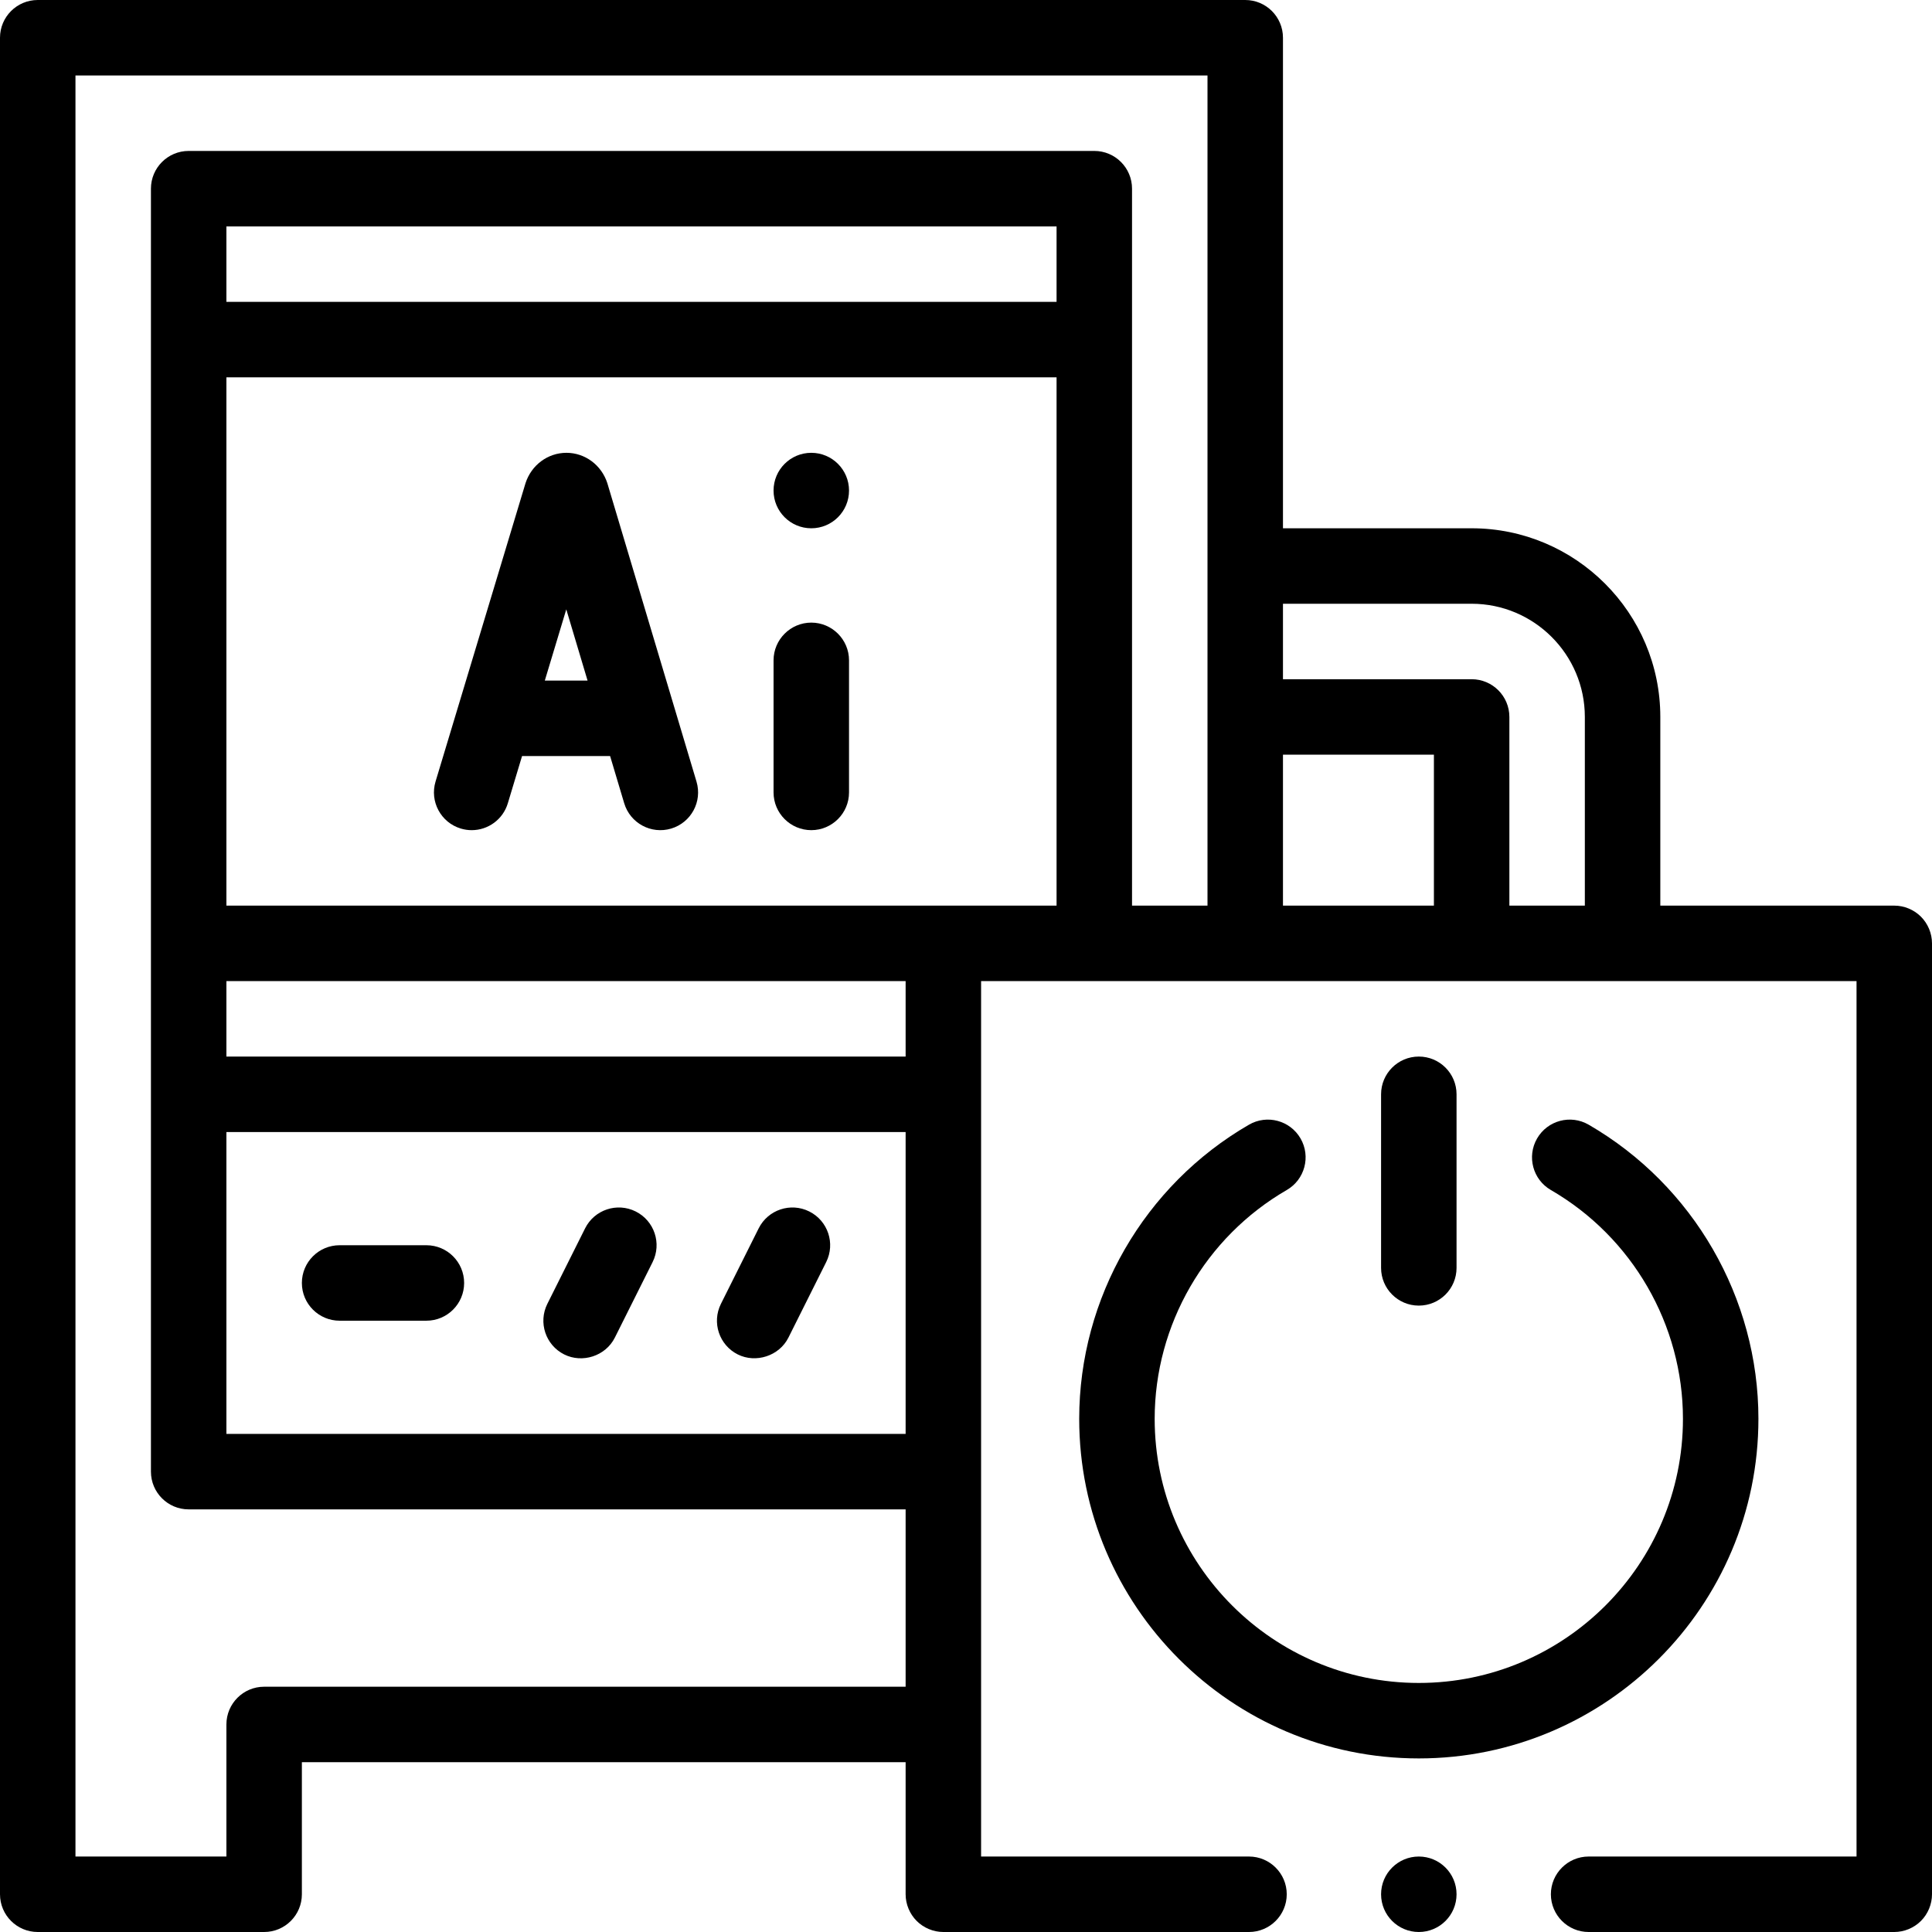 <svg id="Capa_1" enable-background="new 0 0 512 512" height="512" viewBox="0 0 512 512" width="512" xmlns="http://www.w3.org/2000/svg"><g><path d="m90 350h23c5.523 0 10-4.478 10-10s-4.477-10-10-10h-23c-5.523 0-10 4.478-10 10s4.477 10 10 10z"/><path d="m160.944 128.026c-1.564-4.803-5.917-8.026-10.835-8.026-.003 0-.007 0-.01 0-4.923.005-9.276 3.238-10.833 8.048-.021.063-23.84 79.065-23.84 79.065-1.594 5.288 1.4 10.867 6.688 12.461.963.29 1.934.429 2.891.429 4.296 0 8.267-2.791 9.57-7.116l3.778-12.53h23.33l3.736 12.506c1.581 5.292 7.15 8.301 12.444 6.72 5.292-1.581 8.3-7.152 6.719-12.444 0-.001-23.612-79.035-23.638-79.113zm-16.562 52.33 5.689-18.868 5.637 18.868z"/><path d="m215 165c-5.51 0-10 4.49-10 10v35c0 5.52 4.49 10 10 10s10-4.48 10-10v-35c0-5.51-4.49-10-10-10z"/><circle cx="215" cy="130" r="10"/><path d="m149.528 358.944c4.746 2.373 10.936.49 13.417-4.473l10-20c2.47-4.939.468-10.946-4.472-13.416-4.939-2.471-10.947-.469-13.417 4.473l-10 20c-2.47 4.94-.468 10.947 4.472 13.416z"/><path d="m195.528 358.944c4.733 2.366 10.953.456 13.417-4.473l10-20c2.47-4.939.468-10.946-4.472-13.416-4.939-2.471-10.947-.469-13.417 4.473l-10 20c-2.47 4.94-.468 10.947 4.472 13.416z"/><path d="m509.07 242.93c-1.86-1.86-4.44-2.93-7.07-2.93h-62v-50c0-27.57-22.43-50-50-50h-50v-130c0-5.522-4.477-10-10-10h-320c-5.523 0-10 4.478-10 10v492c0 5.522 4.477 10 10 10h60c5.523 0 10-4.478 10-10v-35h160v35c0 2.63 1.07 5.21 2.93 7.069 1.86 1.86 4.44 2.931 7.07 2.931h81c5.51 0 10-4.49 10-10s-4.49-10-10-10h-71v-232h232v232h-71c-5.51 0-10 4.49-10 10 0 5.52 4.49 10 10 10h81c2.63 0 5.21-1.07 7.07-2.931 1.86-1.859 2.93-4.439 2.93-7.069v-252c0-2.63-1.07-5.21-2.93-7.07zm-129.07-2.93h-40v-40h40zm-310 207c-5.523 0-10 4.478-10 10v35h-40v-472h300v220h-20v-190c0-5.522-4.477-10-10-10h-240c-5.523 0-10 4.478-10 10v340c0 5.522 4.477 10 10 10h190v47zm170-67h-180v-80h180zm40-300h-220v-20h220zm-40 200h-180v-20h180zm10-40h-190v-140h220v140zm150 0v-50c0-5.522-4.477-10-10-10h-50v-20h50c16.542 0 30 13.458 30 30v50z"/><circle cx="376" cy="502" r="10"/><path d="m341.007 315.366c4.781-2.766 6.415-8.883 3.649-13.663s-8.882-6.415-13.663-3.649c-27.753 16.052-44.993 45.92-44.993 77.946 0 49.626 40.374 90 90 90s90-40.374 90-90c0-32.026-17.24-61.894-44.993-77.946-4.78-2.766-10.897-1.132-13.663 3.649-2.765 4.78-1.131 10.897 3.649 13.663 21.593 12.49 35.007 35.724 35.007 60.634 0 38.599-31.402 70-70 70s-70-31.401-70-70c0-24.91 13.414-48.144 35.007-60.634z"/><path d="m386 336v-46c0-5.522-4.477-10-10-10s-10 4.478-10 10v46c0 5.522 4.477 10 10 10s10-4.478 10-10z"/></g></svg>